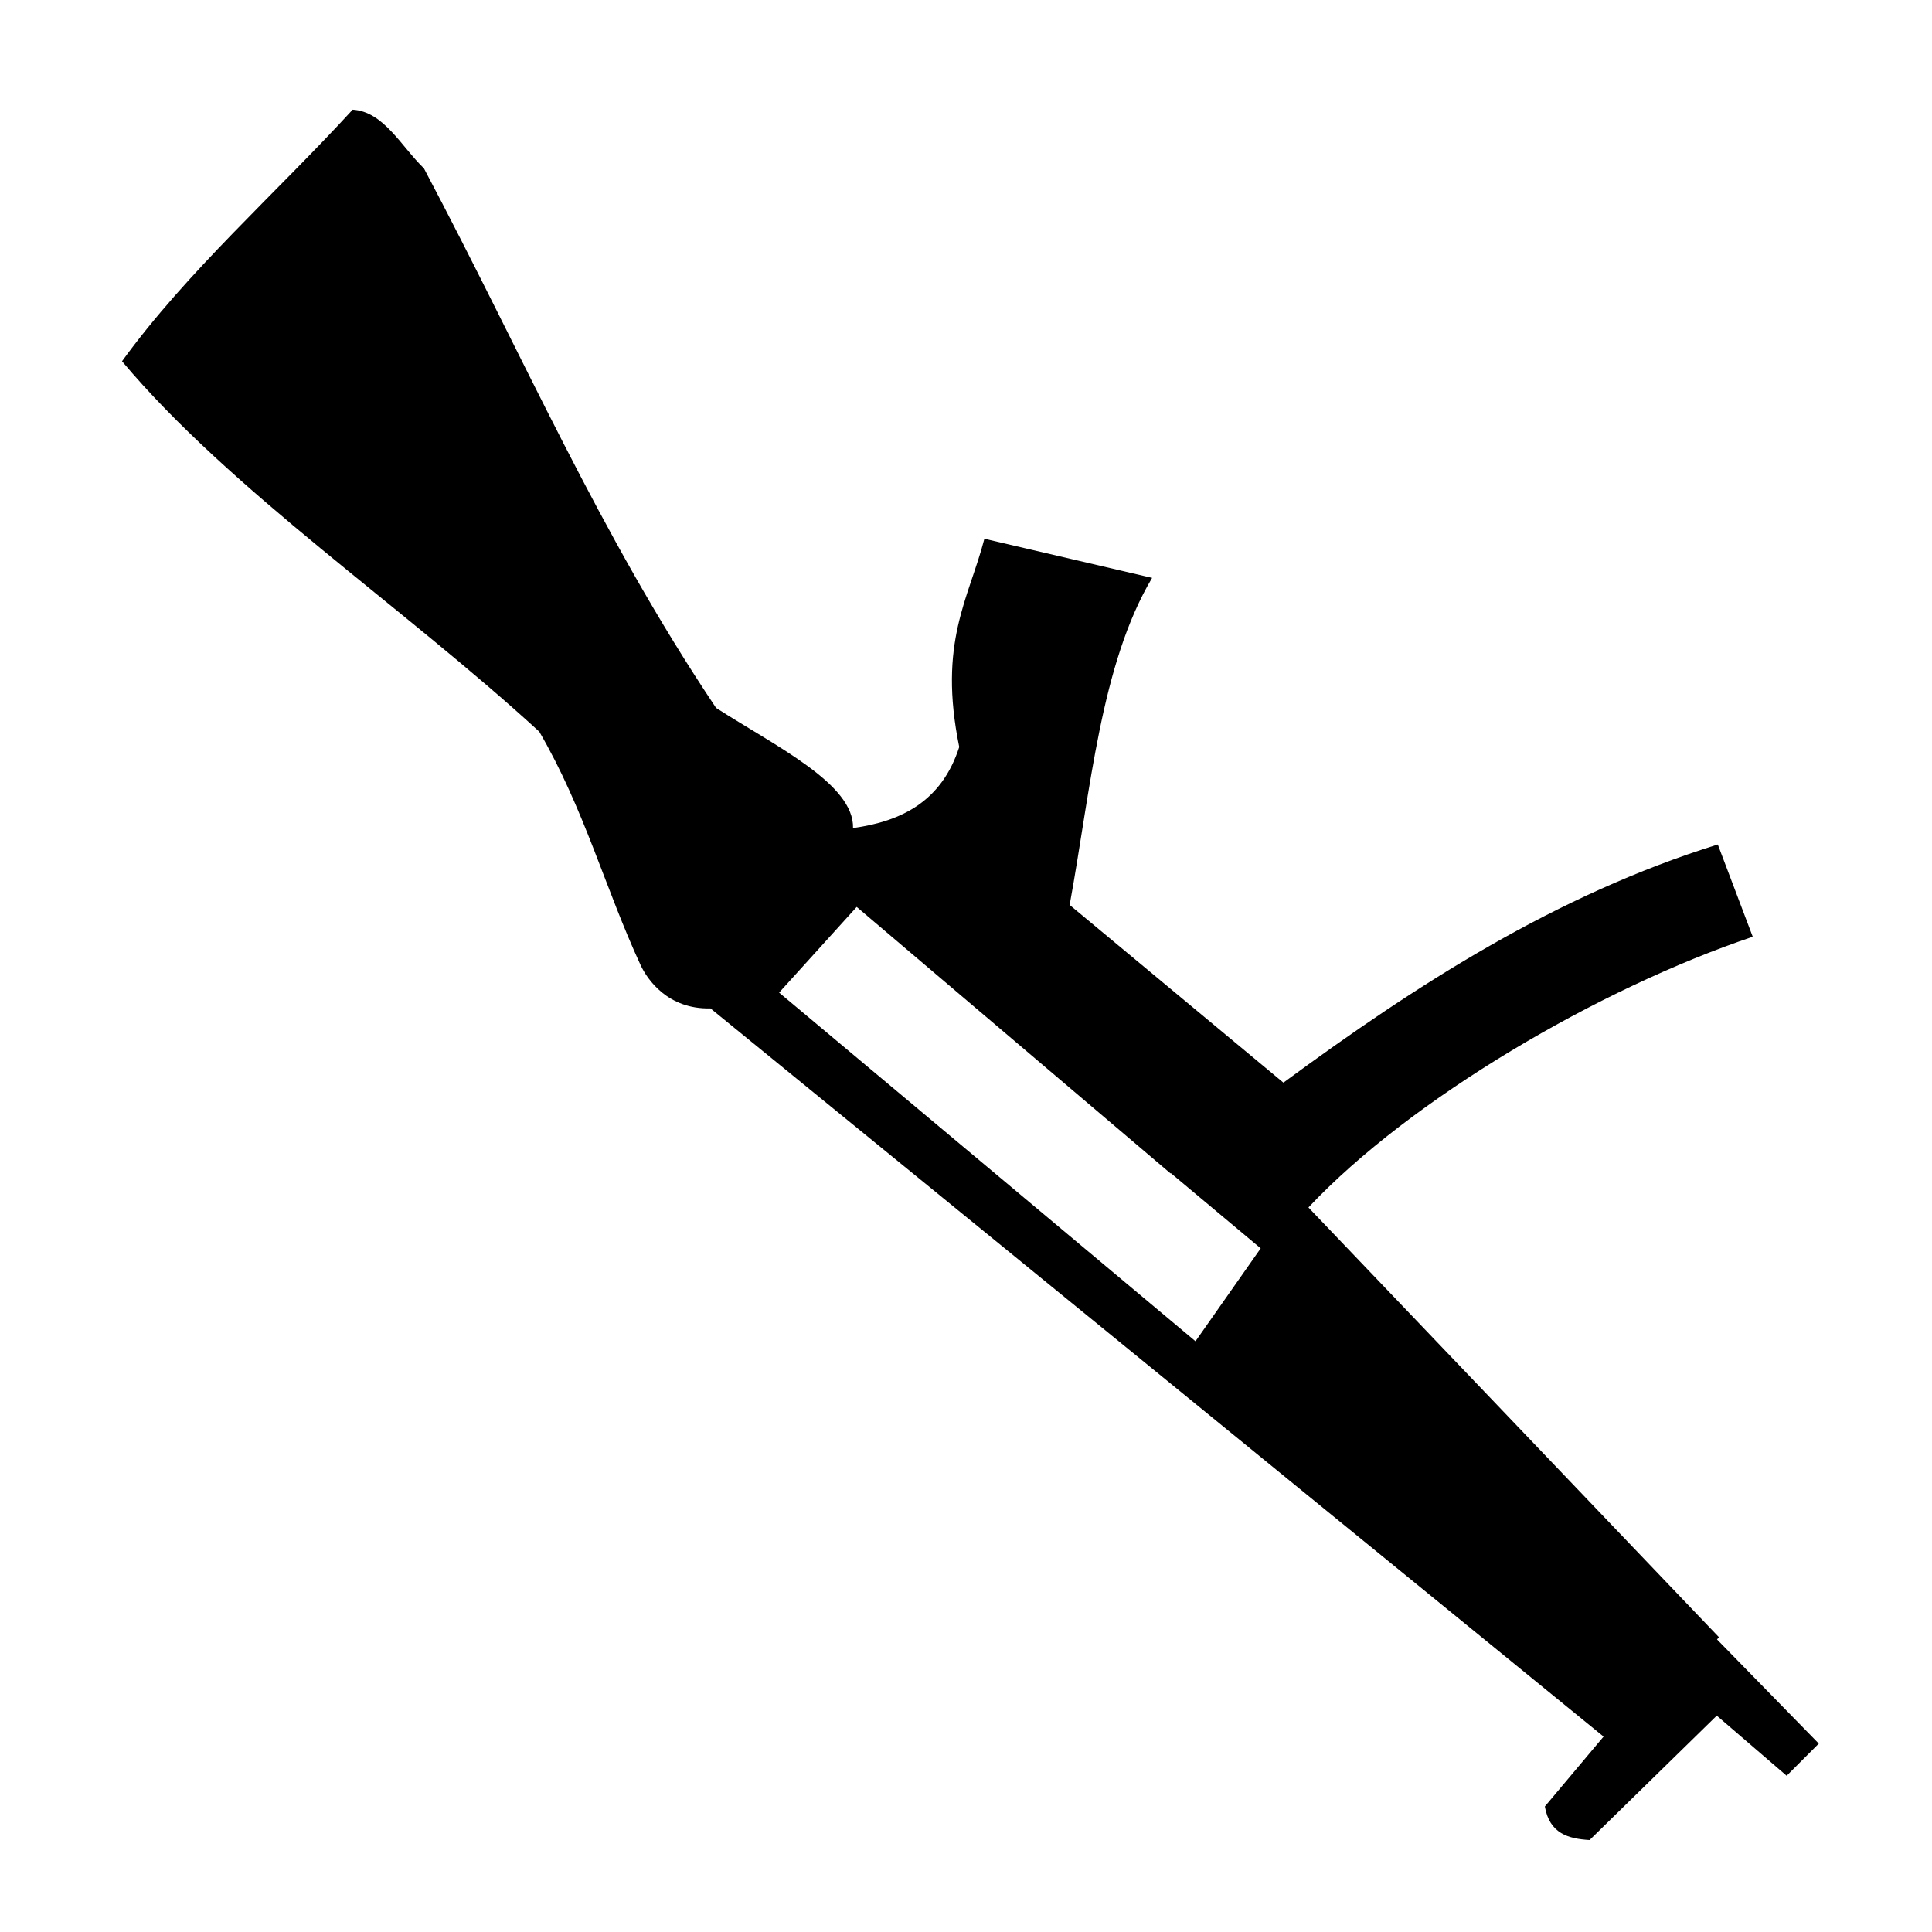 <svg xmlns="http://www.w3.org/2000/svg" width="1024px" height="1024px" viewBox="0 -64 1024 1024"><path d="M64.674 127.47v0 0.002zM693.499 575.98l217.562 227.751-1.001 1.201 53.94 55.212-17.039 17.039-37.039-31.856-67.414 65.932c-11.281-0.672-21.213-3.438-23.706-17.779l31.129-37.049-473.36-385.963c-0.003 0-0.007 0.002-0.008 0.002-22.571 0.556-33.501-15.332-37.039-22.964-18.589-40.095-29.992-83.124-53.709-123.719-72.144-66.209-163.661-127.81-221.141-196.317 34.504-47.57 81.489-88.899 122.24-133.347 16.494 1.006 25.715 19.476 37.781 31.116 53.387 100.815 92.249 192.505 154.828 285.953 32.001 20.564 73.188 40.344 72.602 63.693 25.929-3.571 47.066-14.326 56.288-42.965-11.321-55.495 4.965-78.252 13.334-110.38l88.896 20.742c-27.277 45.801-32.542 112.356-43.706 173.357l113.298 94.18c70.871-52.15 144.524-99.518 230.235-126.223l18.519 48.895c-81.434 27.399-181.348 85.882-235.49 143.489zM454.071 416.695l-41.122 45.408c0 0-0.002 0-0.002 0l-0.002 0.002 9.37 7.831 211.32 176.958 34.559-49.246-47.619-39.852-0.17 0.134-166.334-141.235z"/></svg>